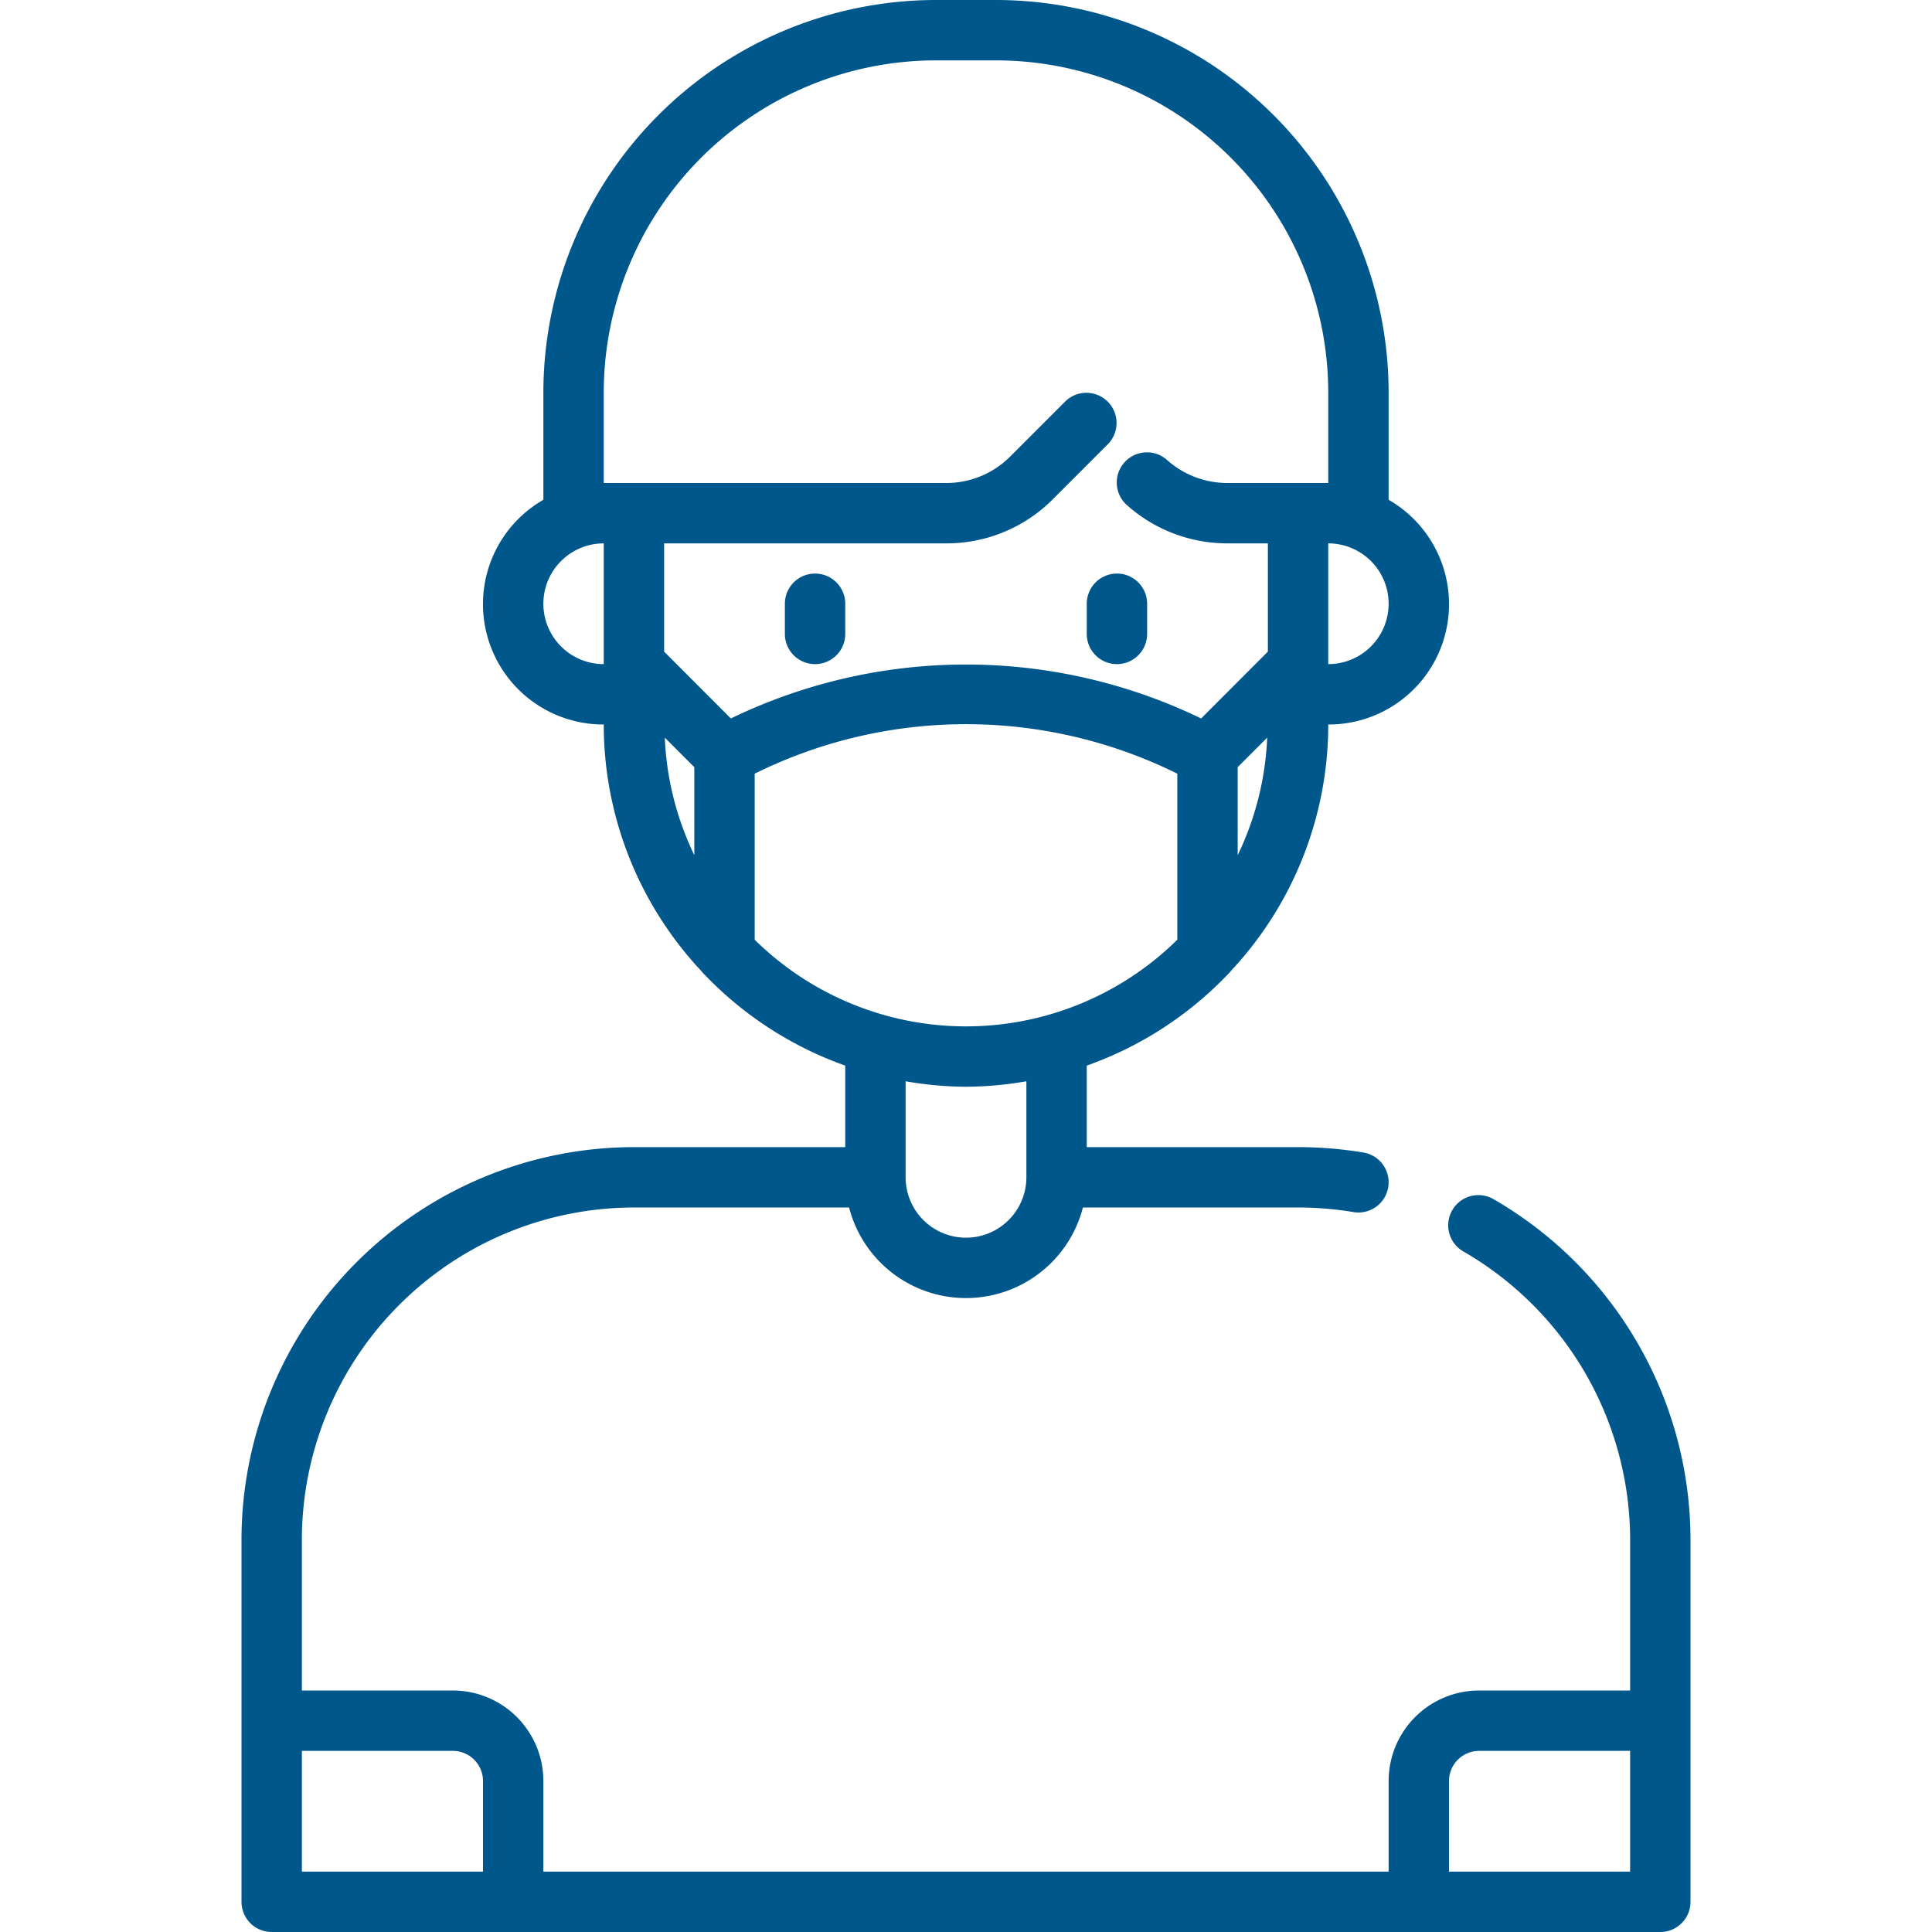 <?xml version="1.0" ?><svg viewBox="0 0 64 64" xmlns="http://www.w3.org/2000/svg"><title/><g data-name="Layer 6" id="Layer_6"><path fill="#00578c" d="M49.5,39.739a1,1,0,1,0-1,1.731A11.039,11.039,0,0,1,54,51v5H49a3,3,0,0,0-3,3v3H18V59a3,3,0,0,0-3-3H10V51A11.013,11.013,0,0,1,21,40h7.127a4,4,0,0,0,7.746,0H43a11.119,11.119,0,0,1,1.835.152,1,1,0,0,0,.33-1.973A13.242,13.242,0,0,0,43,38H36V35.3a12.013,12.013,0,0,0,4.651-3,1.058,1.058,0,0,0,.119-.131A11.944,11.944,0,0,0,44,24a3.987,3.987,0,0,0,2-7.444V13A13.015,13.015,0,0,0,33,0H31A13.015,13.015,0,0,0,18,13v3.556A3.987,3.987,0,0,0,20,24a11.944,11.944,0,0,0,3.23,8.164,1.058,1.058,0,0,0,.119.131A12.013,12.013,0,0,0,28,35.3V38H21A13.015,13.015,0,0,0,8,51V63a1,1,0,0,0,1,1H55a1,1,0,0,0,1-1V51A13.043,13.043,0,0,0,49.5,39.739ZM25,31.129v-5.5a15.763,15.763,0,0,1,14,0v5.5a9.969,9.969,0,0,1-14,0Zm-2-2.8a9.924,9.924,0,0,1-.978-3.894l.978.978Zm18-2.916.978-.978A9.924,9.924,0,0,1,41,28.33ZM44,22V18a2,2,0,0,1,0,4ZM20,13A11.013,11.013,0,0,1,31,2h2A11.013,11.013,0,0,1,44,13v3H40.657a3,3,0,0,1-1.984-.75,1,1,0,1,0-1.322,1.5A4.992,4.992,0,0,0,40.657,18H42v3.586L39.789,23.8a17.873,17.873,0,0,0-15.578,0L22,21.586V18h9.343a4.968,4.968,0,0,0,3.536-1.464l1.828-1.829a1,1,0,0,0-1.414-1.414l-1.828,1.829A2.983,2.983,0,0,1,31.343,16H20Zm-2,7a2,2,0,0,1,2-2v4A2,2,0,0,1,18,20ZM32,36a11.986,11.986,0,0,0,2-.181V39a2,2,0,0,1-4,0V35.819A11.986,11.986,0,0,0,32,36ZM10,62V58h5a1,1,0,0,1,1,1v3Zm44,0H48V59a1,1,0,0,1,1-1h5Z"/><path fill="#00578c" d="M27,19a1,1,0,0,0-1,1v1a1,1,0,0,0,2,0V20A1,1,0,0,0,27,19Z"/><path fill="#00578c" d="M36,20v1a1,1,0,0,0,2,0V20a1,1,0,0,0-2,0Z"/></g></svg>